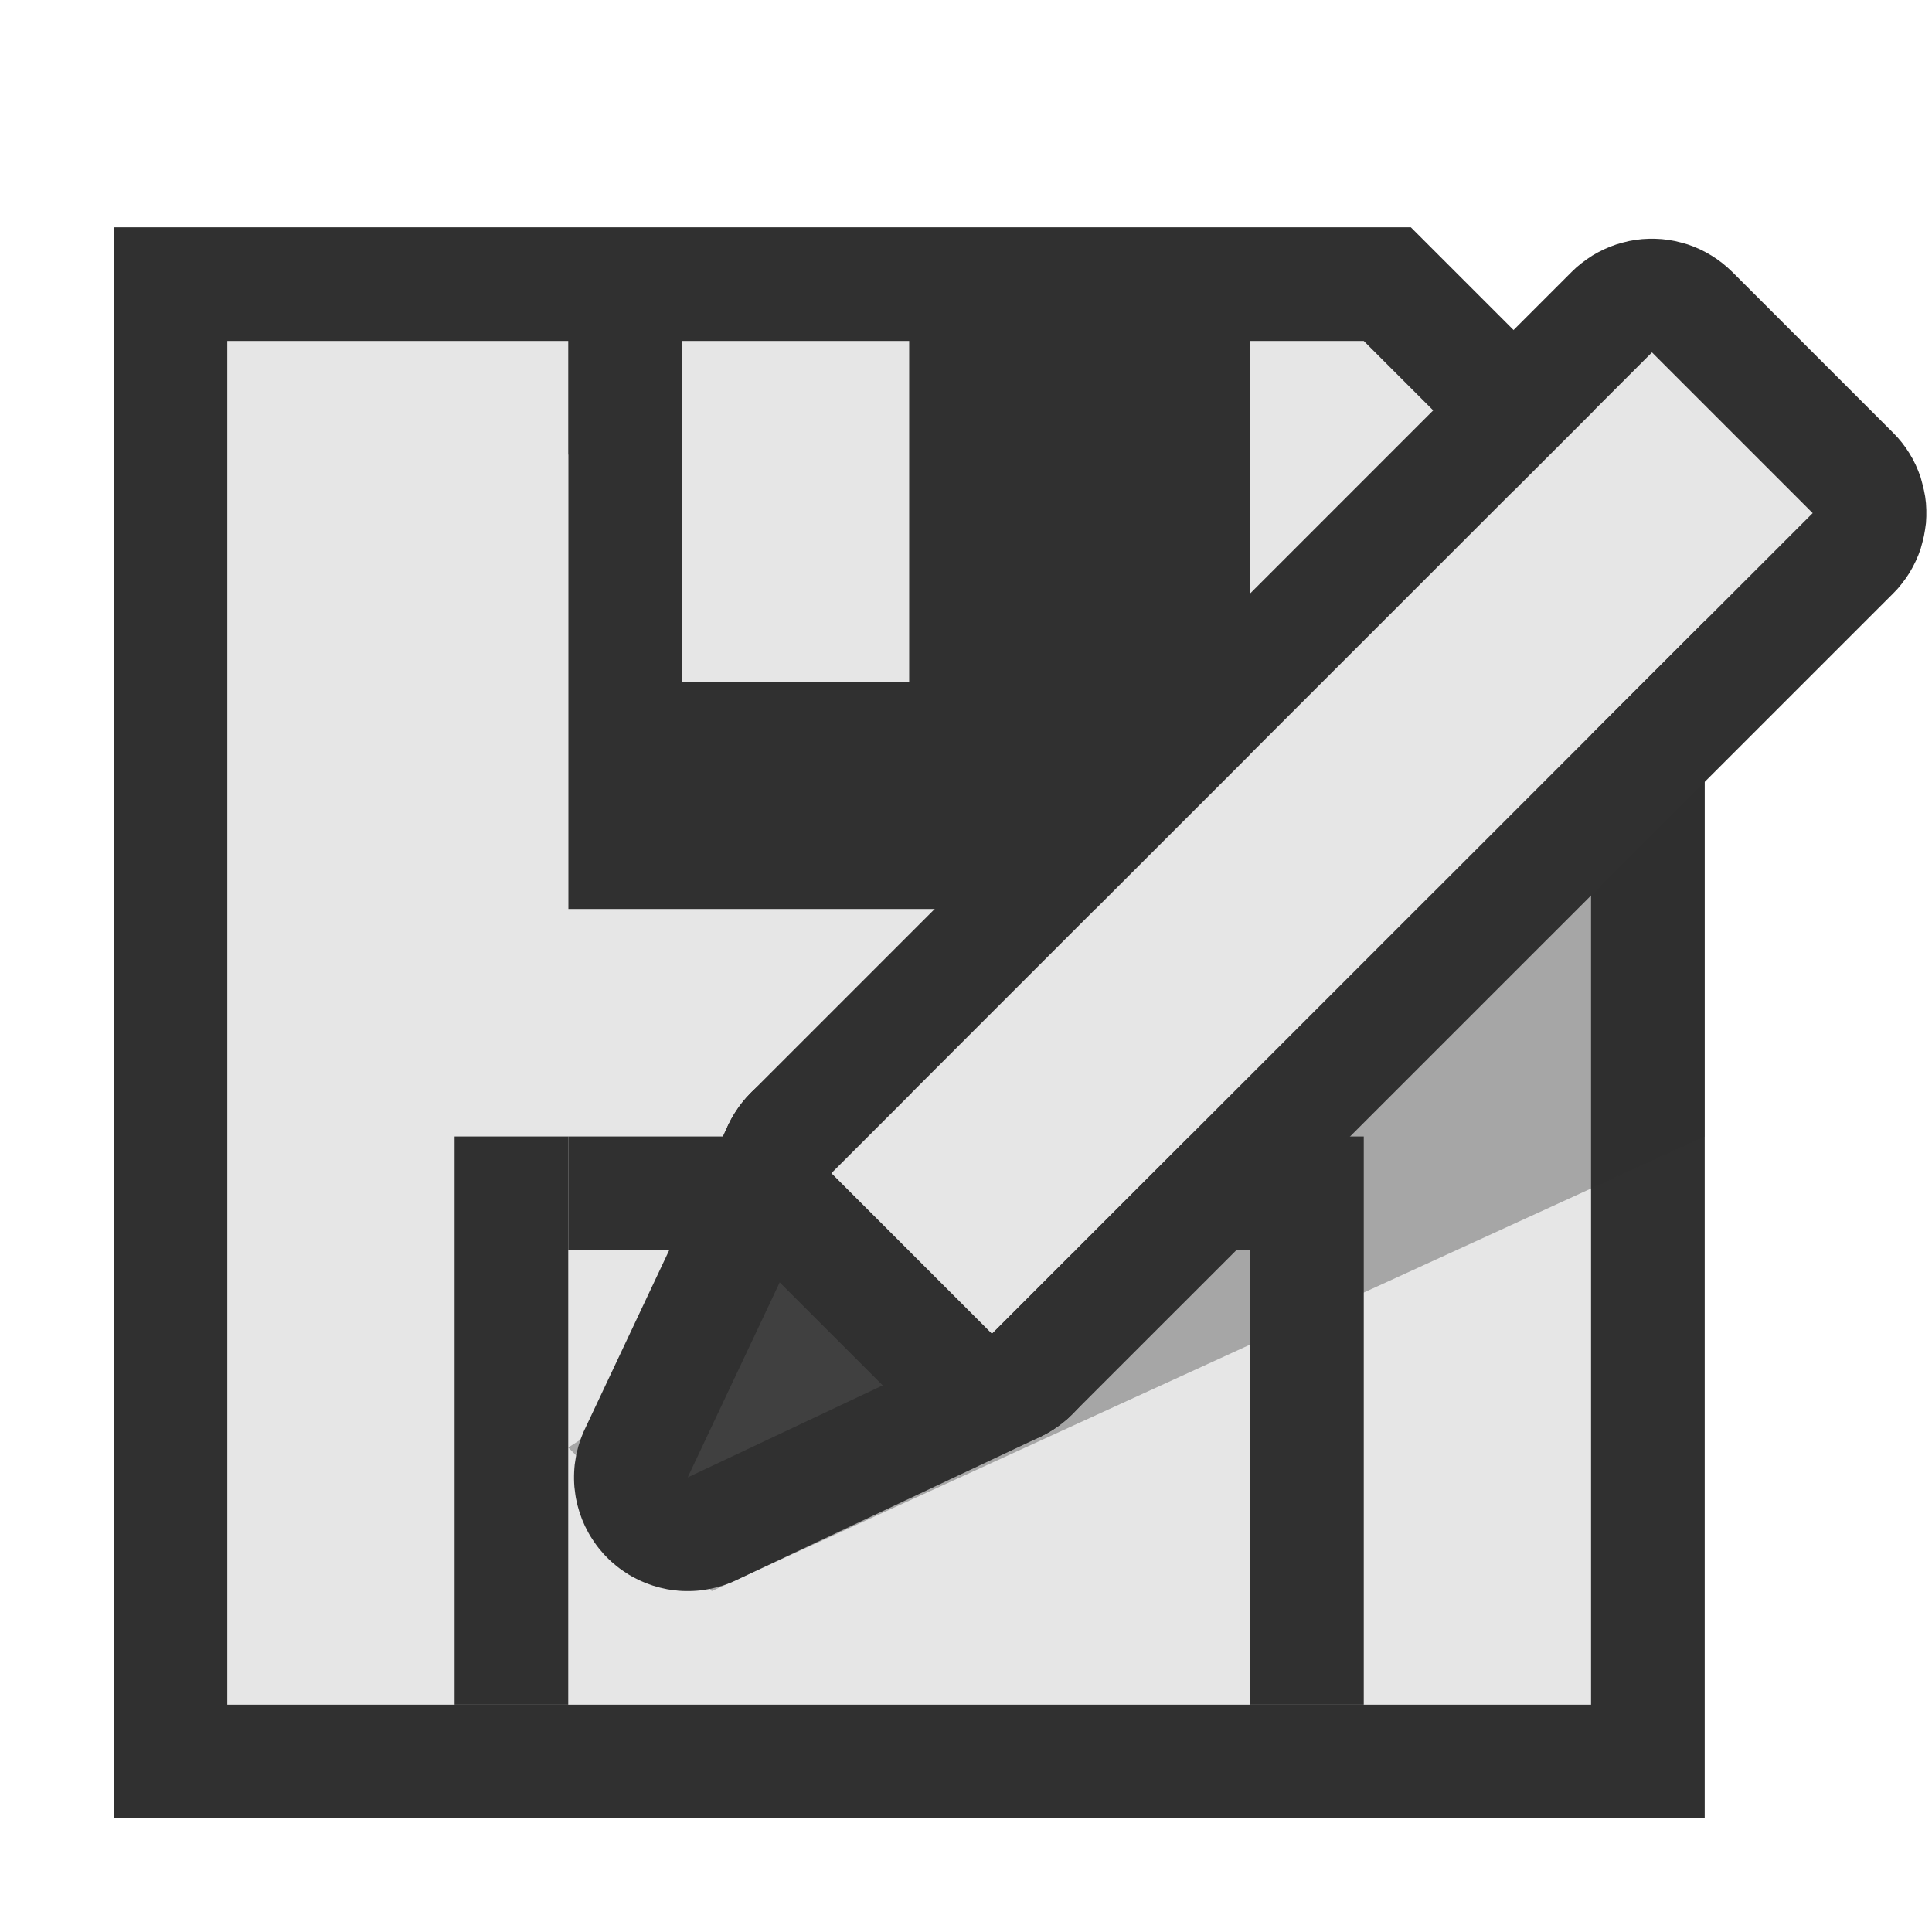<?xml version="1.0" encoding="UTF-8" standalone="no"?>
<svg
   xmlns:dc="http://purl.org/dc/elements/1.1/"
   xmlns:cc="http://creativecommons.org/ns#"
   xmlns:rdf="http://www.w3.org/1999/02/22-rdf-syntax-ns#"
   xmlns:svg="http://www.w3.org/2000/svg"
   xmlns="http://www.w3.org/2000/svg"
   version="1.1"
   id="svg2"
   x="0px"
   y="0px"
   viewBox="0 0 17 17"
   style="enable-background:new 0 0 17 17;"
   xml:space="preserve"><defs
     id="defs23" /><style
     type="text/css"
     id="style2">
	.st0{fill:none;}
	.st1{fill:url(#path6_2_);stroke:#242424;stroke-linecap:square;stroke-miterlimit:1.414;}
	.st2{fill:#A2A2A2;stroke:#242424;stroke-linecap:round;stroke-linejoin:round;stroke-miterlimit:2;}
	.st3{fill:none;stroke:#242424;stroke-width:2;stroke-linejoin:round;stroke-miterlimit:10;}
	.st4{fill:#E6E6E6;}
</style><path
     id="path855"
     d="m 2,3 v 12 h 3 9 v -7 -3 L 12,3 H 5 Z"
     style="clip-rule:evenodd;opacity:1;fill:#e6e6e6;fill-opacity:1;fill-rule:evenodd;stroke:#303030;stroke-width:2;stroke-linecap:round;stroke-linejoin:miter;stroke-miterlimit:4;stroke-dasharray:none;stroke-opacity:1;paint-order:normal" /><rect
     style="clip-rule:evenodd;opacity:1;fill:#303030;fill-opacity:1;fill-rule:evenodd;stroke:none;stroke-width:2;stroke-linecap:round;stroke-linejoin:miter;stroke-miterlimit:4;stroke-dasharray:none;stroke-opacity:1;paint-order:normal"
     id="rect852"
     width="6"
     height="5"
     x="5"
     y="3" /><path
     style="clip-rule:evenodd;opacity:1;fill:#e6e6e6;fill-opacity:1;fill-rule:evenodd;stroke:none;stroke-width:2;stroke-linecap:round;stroke-linejoin:round;stroke-miterlimit:4;stroke-dasharray:none;stroke-opacity:1;paint-order:normal"
     d="m 2,3 v 12 h 3 9 v -7 -3 L 12,3 H 11 V 8 H 5 V 3 Z M 6,3 V 6 H 8 V 3 Z"
     id="rect839" /><path
     d="M 15,6.323 5,12.737 6.263,14 15,10 Z"
     style="clip-rule:evenodd;fill:#303030;fill-opacity:0.349;fill-rule:evenodd;stroke-linejoin:round;stroke-miterlimit:1.414"
     id="path14" /><path
     d="m 7.314,9.323 -1.814,4.177 4.227,-2 z"
     style="clip-rule:evenodd;fill:#404040;fill-rule:evenodd;stroke-linejoin:round;stroke-miterlimit:1.414"
     id="path16" /><path
     d="m 7.352,9.324 0.065,0.004 0.032,0.004 0.032,0.005 0.032,0.006 0.032,0.007 0.032,0.008 0.031,0.009 0.031,0.01 0.03,0.011 0.03,0.012 0.03,0.013 0.029,0.014 0.029,0.015 0.028,0.016 0.056,0.034 0.052,0.038 0.026,0.021 0.048,0.042 0.024,0.023 1.414,1.414 0.023,0.024 0.042,0.048 0.021,0.026 0.038,0.052 0.034,0.056 0.016,0.028 0.015,0.029 0.014,0.029 0.013,0.03 0.012,0.03 0.011,0.03 0.01,0.031 0.009,0.031 0.008,0.032 0.007,0.032 0.006,0.032 0.005,0.032 0.004,0.032 0.004,0.065 0.001,0.032 v 0.033 l -0.002,0.032 -0.002,0.032 -0.004,0.033 -0.004,0.032 -0.006,0.032 -0.006,0.032 -0.008,0.031 -0.009,0.031 -0.009,0.031 -0.011,0.031 -0.012,0.03 -0.012,0.03 -0.014,0.03 -0.014,0.029 -0.016,0.028 -0.016,0.028 -0.018,0.028 -0.018,0.027 -0.019,0.026 -0.02,0.026 -0.02,0.025 -0.022,0.024 -0.022,0.024 -0.023,0.022 -0.024,0.023 -0.025,0.021 -0.025,0.02 -0.025,0.02 -0.027,0.019 -0.027,0.018 -0.028,0.017 -0.028,0.016 -0.028,0.015 -0.029,0.015 -2.677,1.262 -0.03,0.014 -0.03,0.012 -0.031,0.012 -0.031,0.01 -0.031,0.01 -0.032,0.008 -0.032,0.008 -0.032,0.006 -0.032,0.005 -0.032,0.005 -0.033,0.003 -0.033,0.002 -0.032,0.001 h -0.033 l -0.033,-0.001 -0.032,-0.002 -0.033,-0.004 -0.032,-0.004 -0.033,-0.005 -0.032,-0.007 -0.031,-0.007 -0.032,-0.009 -0.031,-0.009 -0.031,-0.011 -0.031,-0.011 -0.03,-0.013 -0.03,-0.013 -0.029,-0.015 -0.029,-0.015 -0.028,-0.016 -0.028,-0.018 -0.027,-0.018 -0.027,-0.019 -0.026,-0.02 -0.025,-0.021 -0.025,-0.021 -0.023,-0.022 -0.024,-0.024 -0.022,-0.023 -0.021,-0.025 -0.021,-0.025 -0.02,-0.026 -0.019,-0.027 -0.018,-0.027 -0.018,-0.028 -0.016,-0.028 -0.015,-0.029 -0.015,-0.029 -0.013,-0.03 -0.013,-0.03 -0.011,-0.031 -0.011,-0.031 -0.009,-0.031 -0.009,-0.032 -0.007,-0.031 -0.007,-0.032 -0.005,-0.033 -0.004,-0.032 -0.004,-0.033 -0.002,-0.032 -0.001,-0.033 v -0.033 l 0.001,-0.032 0.002,-0.033 0.003,-0.033 0.005,-0.032 0.005,-0.032 0.006,-0.032 0.008,-0.032 0.008,-0.032 0.01,-0.031 0.01,-0.031 0.012,-0.031 0.012,-0.03 0.014,-0.03 1.262,-2.677 0.015,-0.029 0.015,-0.028 0.016,-0.028 0.017,-0.028 0.018,-0.027 0.019,-0.027 0.02,-0.025 0.02,-0.025 0.021,-0.025 0.023,-0.024 0.022,-0.023 0.024,-0.022 0.024,-0.022 0.025,-0.02 0.026,-0.02 0.026,-0.019 0.027,-0.018 0.028,-0.018 0.028,-0.016 0.028,-0.016 0.029,-0.014 0.03,-0.014 0.03,-0.012 0.03,-0.012 0.031,-0.011 0.031,-0.009 0.031,-0.009 0.031,-0.008 0.032,-0.006 0.032,-0.006 0.032,-0.004 0.033,-0.004 0.032,-0.002 0.032,-0.002 h 0.033 z M 6.051,13 l 2.677,-1.263 -0.663,-0.663 0.079,-0.167 -0.167,0.079 -0.663,-0.663 z"
     style="clip-rule:evenodd;fill:#303030;fill-opacity:1;fill-rule:evenodd;stroke-linejoin:round;stroke-miterlimit:1.414"
     id="path18" /><rect
     transform="rotate(90)"
     style="fill:#303030;fill-opacity:1;stroke:none;stroke-width:2;stroke-linecap:round;stroke-linejoin:round;stroke-miterlimit:4;stroke-dasharray:none;stroke-opacity:1;paint-order:normal"
     id="rect821"
     width="1"
     height="6"
     x="10"
     y="-11" /><path
     d="m 14.536,3.101 -7.222,7.222 1.414,1.414 L 15.95,4.515 Z"
     style="clip-rule:evenodd;fill:#e6e6e6;fill-opacity:1;fill-rule:evenodd;stroke-linejoin:round;stroke-miterlimit:1.414"
     id="path20" /><rect
     y="10"
     x="4"
     height="5"
     width="1"
     id="rect819"
     style="fill:#303030;fill-opacity:1;stroke:none;stroke-width:2;stroke-linecap:round;stroke-linejoin:round;stroke-miterlimit:4;stroke-dasharray:none;stroke-opacity:1;paint-order:normal" /><rect
     y="-15"
     x="-12"
     height="5"
     width="1"
     id="rect823"
     style="fill:#303030;fill-opacity:1;stroke:none;stroke-width:2;stroke-linecap:round;stroke-linejoin:round;stroke-miterlimit:4;stroke-dasharray:none;stroke-opacity:1;paint-order:normal"
     transform="scale(-1)" /><path
     d="m 14.623,2.104 0.058,0.007 0.057,0.01 0.057,0.014 0.056,0.016 0.054,0.02 0.054,0.023 0.051,0.026 0.05,0.029 0.049,0.032 0.047,0.035 0.044,0.037 0.043,0.04 1.415,1.415 0.04,0.042 0.037,0.044 0.035,0.047 0.032,0.049 0.029,0.05 0.026,0.052 0.023,0.054 0.02,0.054 0.015,0.056 0.014,0.057 0.011,0.057 0.007,0.058 0.003,0.058 v 0.058 l -0.003,0.058 -0.008,0.058 -0.01,0.057 -0.014,0.057 -0.015,0.055 -0.02,0.055 -0.023,0.053 -0.026,0.052 -0.029,0.051 -0.032,0.048 -0.035,0.047 -0.037,0.045 -0.04,0.042 -7.223,7.222 -0.042,0.04 -0.045,0.038 -0.047,0.034 -0.048,0.032 -0.05,0.03 -0.052,0.026 -0.054,0.023 -0.055,0.02 -0.055,0.016 -0.057,0.014 -0.057,0.01 -0.058,0.007 -0.058,0.003 h -0.058 l -0.058,-0.003 -0.058,-0.007 -0.057,-0.01 -0.057,-0.014 -0.056,-0.016 -0.054,-0.02 -0.054,-0.023 -0.052,-0.026 -0.05,-0.03 -0.049,-0.032 -0.046,-0.034 -0.045,-0.038 -0.042,-0.04 -1.414,-1.414 -0.04,-0.042 -0.038,-0.045 -0.034,-0.046 -0.032,-0.049 -0.03,-0.05 -0.026,-0.052 -0.023,-0.054 -0.02,-0.054 -0.016,-0.056 -0.014,-0.057 -0.01,-0.057 -0.007,-0.058 -0.003,-0.058 v -0.058 l 0.003,-0.058 0.007,-0.058 0.01,-0.057 0.014,-0.057 0.016,-0.055 0.02,-0.055 0.023,-0.054 0.026,-0.052 0.03,-0.05 0.032,-0.048 0.034,-0.047 0.038,-0.045 0.04,-0.042 7.222,-7.223 0.042,-0.04 0.045,-0.037 0.047,-0.035 0.048,-0.032 0.051,-0.029 0.052,-0.026 0.053,-0.023 0.055,-0.02 0.055,-0.016 0.057,-0.014 0.057,-0.01 0.058,-0.007 0.058,-0.003 h 0.058 l 0.057,0.003 z m -7.309,8.219 1.414,1.414 L 15.95,4.515 l -1.414,-1.414 z"
     style="clip-rule:evenodd;fill:#303030;fill-opacity:1;fill-rule:evenodd;stroke-linejoin:round;stroke-miterlimit:1.414"
     id="path22" /></svg>